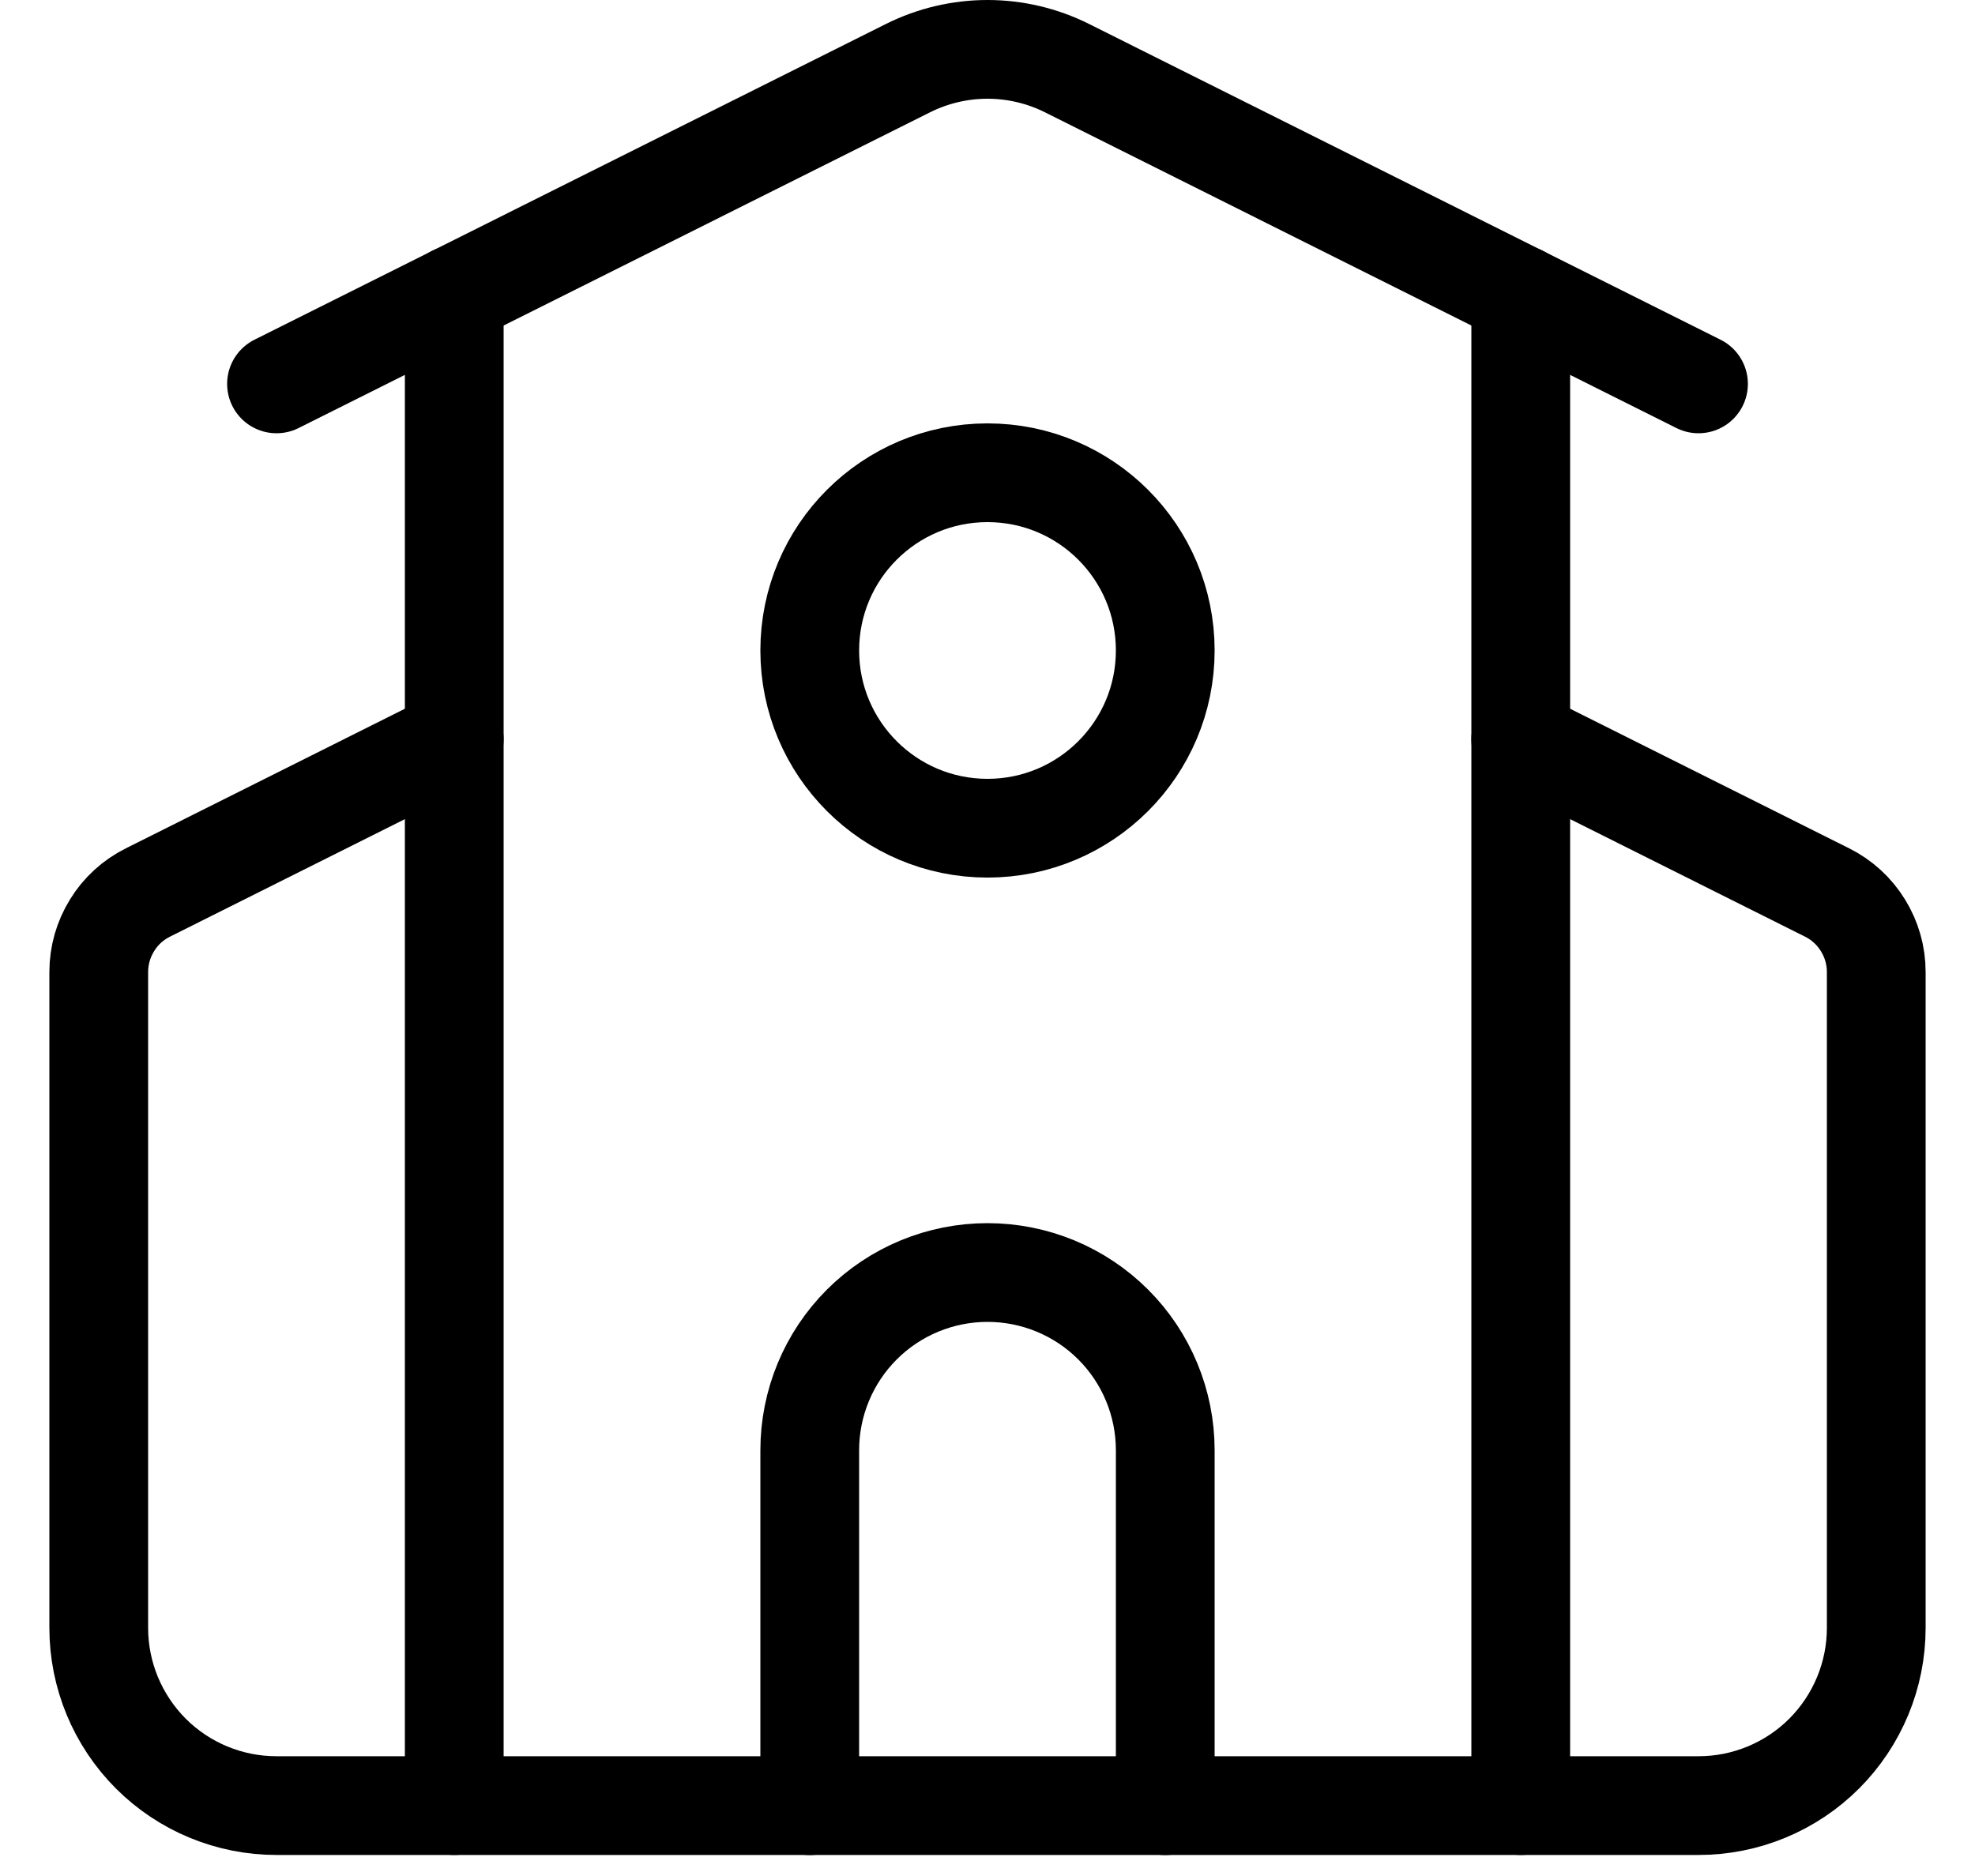 <svg width="20" height="19" viewBox="0 0 20 19" fill="none" xmlns="http://www.w3.org/2000/svg">
<path d="M11.8 18.288V14.688C11.8 14.21 11.61 13.752 11.273 13.415C10.935 13.077 10.477 12.888 10 12.888C9.523 12.888 9.065 13.077 8.727 13.415C8.39 13.752 8.2 14.21 8.2 14.688V18.288" stroke="black" stroke-linecap="round" stroke-linejoin="round"/>
<path d="M15.4 7.487L18.502 9.039C18.652 9.114 18.777 9.228 18.865 9.371C18.953 9.513 19 9.676 19 9.844V16.487C19 16.965 18.81 17.422 18.473 17.76C18.135 18.098 17.677 18.287 17.2 18.287H2.8C2.323 18.287 1.865 18.098 1.527 17.76C1.19 17.422 1 16.965 1 16.487V9.844C1 9.676 1.047 9.513 1.135 9.371C1.222 9.228 1.348 9.114 1.498 9.039L4.6 7.487" stroke="black" stroke-linecap="round" stroke-linejoin="round"/>
<path d="M15.4 2.987V18.287" stroke="black" stroke-linecap="round" stroke-linejoin="round"/>
<path d="M2.8 3.888L9.195 0.69C9.445 0.565 9.721 0.5 10 0.5C10.279 0.5 10.555 0.565 10.805 0.69L17.2 3.888" stroke="black" stroke-linecap="round" stroke-linejoin="round"/>
<path d="M4.6 2.987V18.287" stroke="black" stroke-linecap="round" stroke-linejoin="round"/>
<path d="M10 8.388C10.994 8.388 11.8 7.582 11.8 6.588C11.8 5.593 10.994 4.788 10 4.788C9.006 4.788 8.2 5.593 8.2 6.588C8.2 7.582 9.006 8.388 10 8.388Z" stroke="black" stroke-linecap="round" stroke-linejoin="round"/>
</svg>
